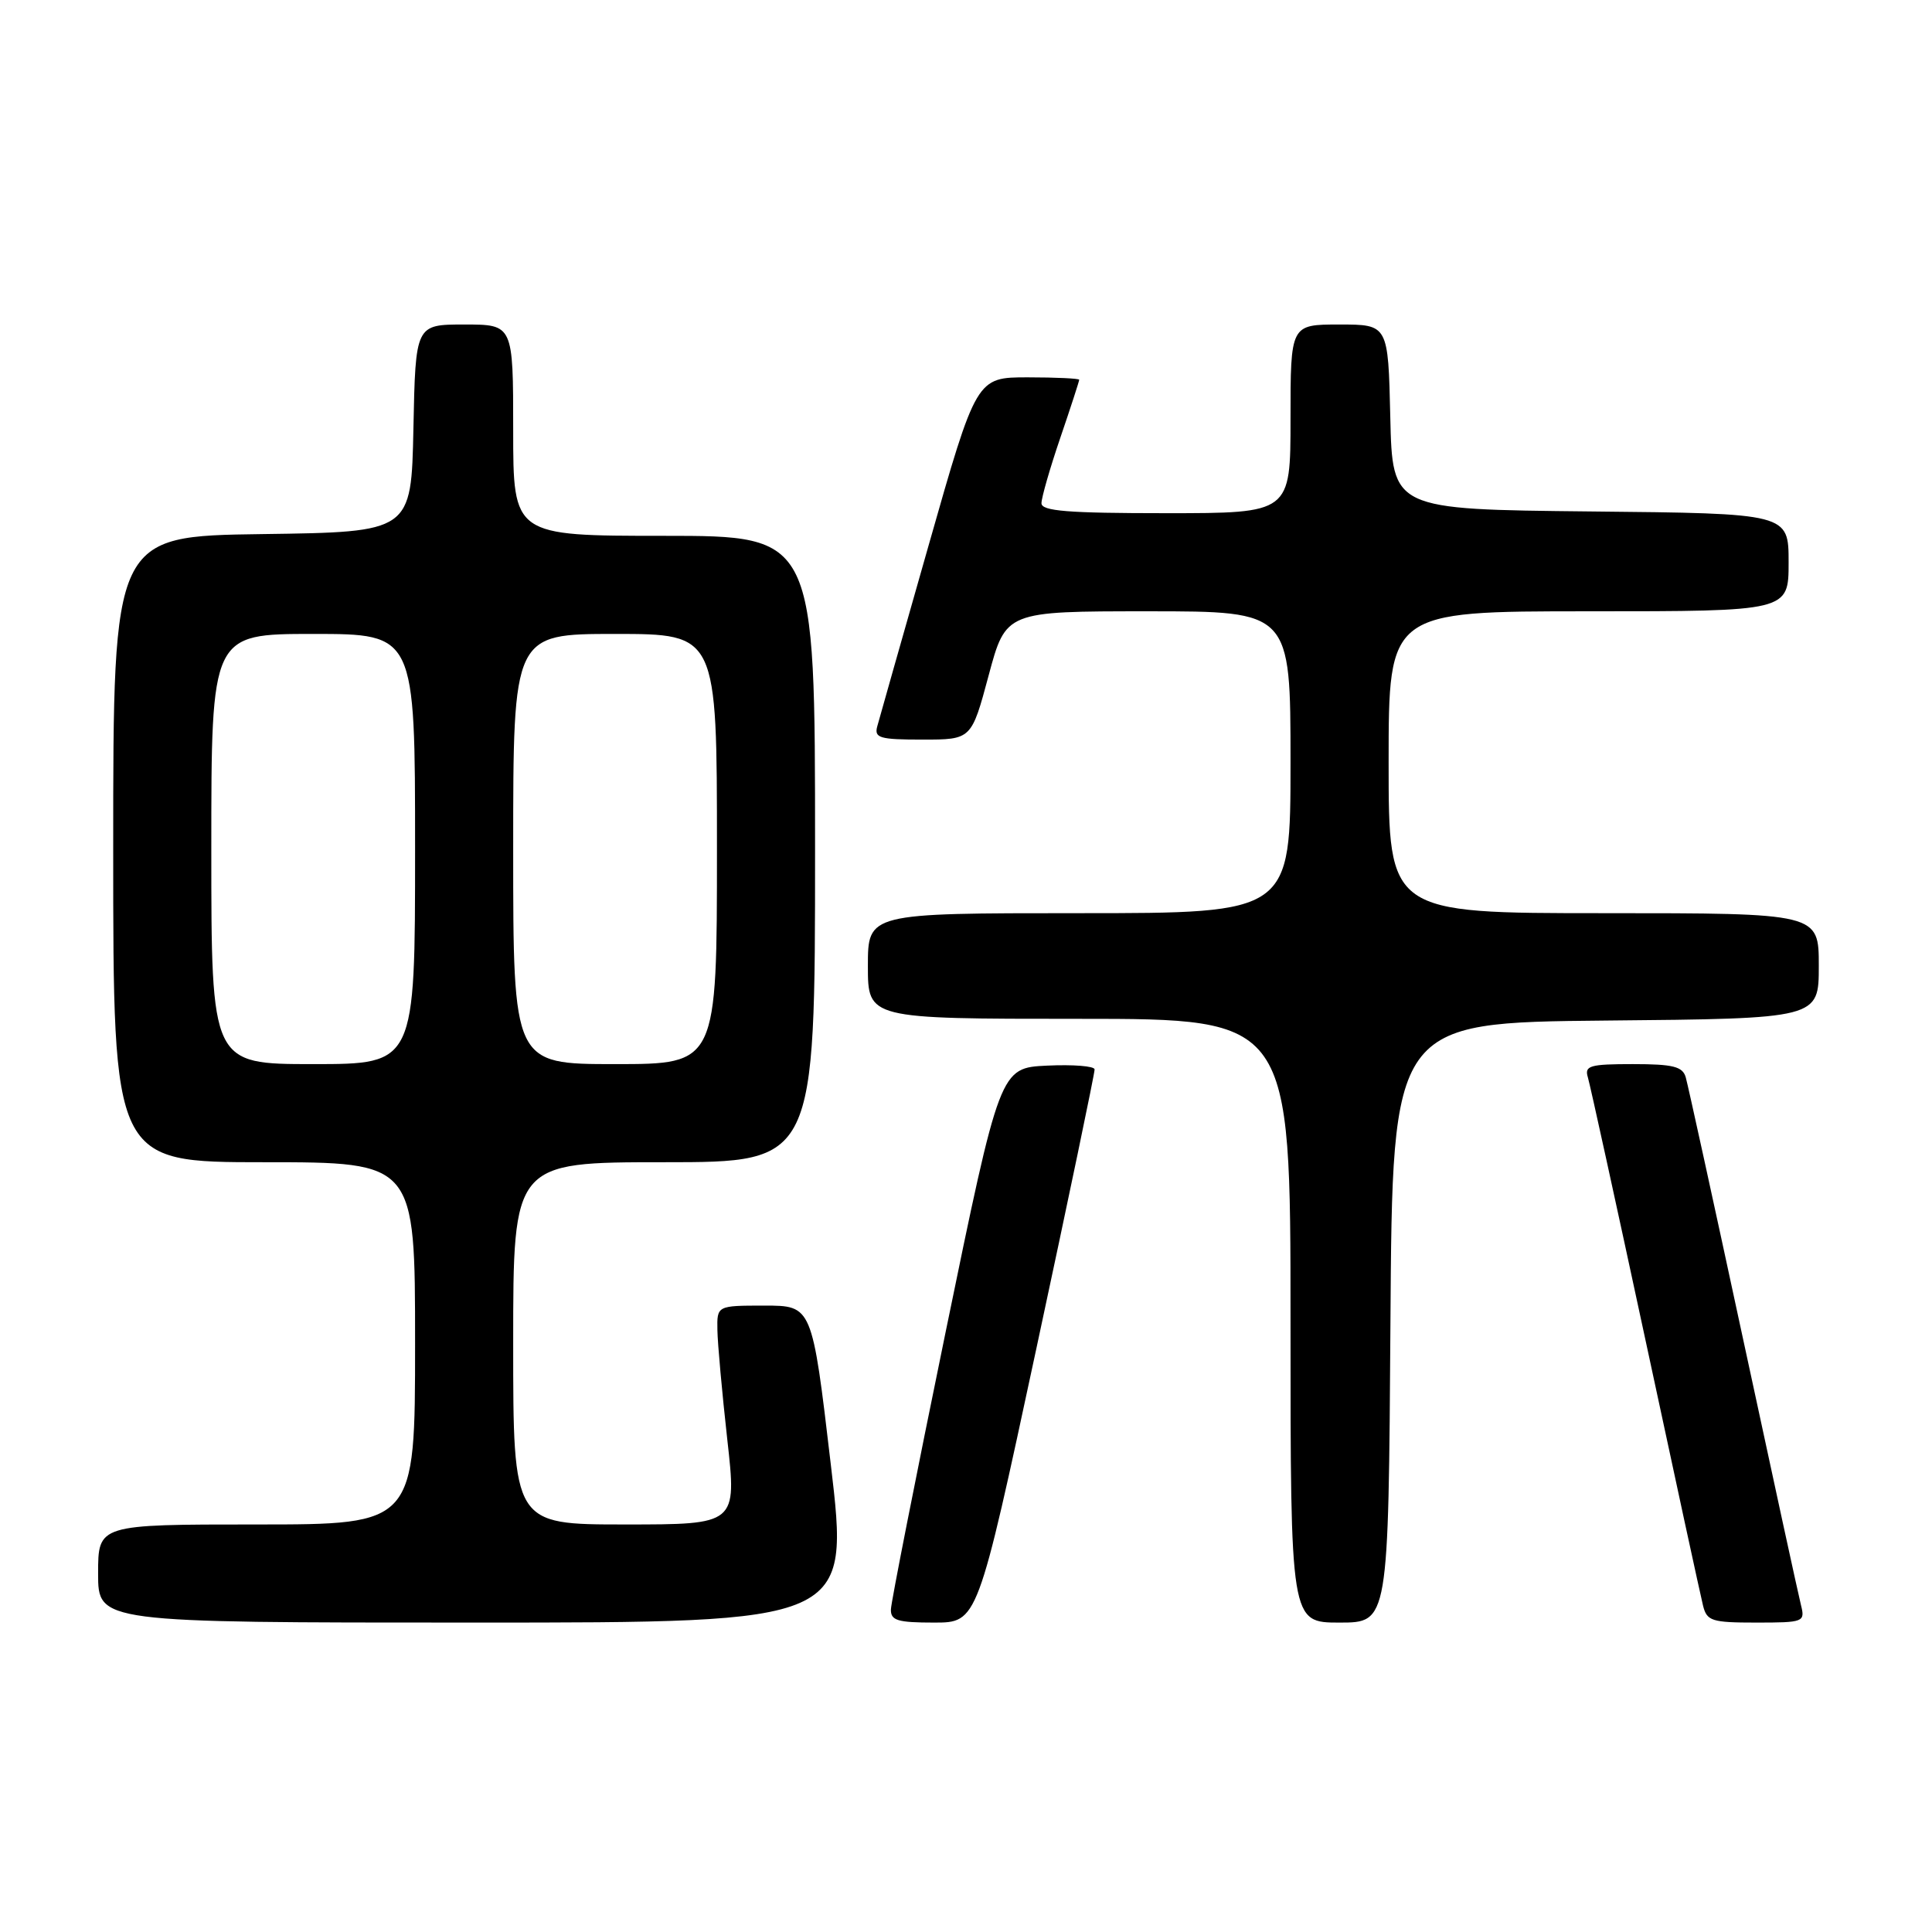 <?xml version="1.0" encoding="UTF-8" standalone="no"?>
<!DOCTYPE svg PUBLIC "-//W3C//DTD SVG 1.1//EN" "http://www.w3.org/Graphics/SVG/1.1/DTD/svg11.dtd" >
<svg xmlns="http://www.w3.org/2000/svg" xmlns:xlink="http://www.w3.org/1999/xlink" version="1.1" viewBox="0 0 256 256">
 <g >
 <path fill="currentColor"
d=" M 110.08 194.00 C 107.61 173.00 107.61 173.00 101.30 173.00 C 95.00 173.00 95.00 173.00 95.06 176.25 C 95.09 178.04 95.68 184.56 96.37 190.75 C 97.63 202.00 97.63 202.00 82.81 202.00 C 68.00 202.00 68.00 202.00 68.00 178.00 C 68.00 154.00 68.00 154.00 88.00 154.00 C 108.00 154.00 108.00 154.00 108.00 112.50 C 108.00 71.00 108.00 71.00 88.00 71.00 C 68.00 71.00 68.00 71.00 68.00 57.00 C 68.00 43.00 68.00 43.00 61.53 43.00 C 55.06 43.00 55.06 43.00 54.78 56.75 C 54.50 70.50 54.50 70.50 34.75 70.77 C 15.00 71.04 15.00 71.04 15.00 112.52 C 15.00 154.00 15.00 154.00 35.00 154.00 C 55.00 154.00 55.00 154.00 55.00 178.00 C 55.00 202.00 55.00 202.00 34.00 202.00 C 13.00 202.00 13.00 202.00 13.00 208.50 C 13.00 215.00 13.00 215.00 62.78 215.00 C 112.56 215.00 112.56 215.00 110.08 194.00 Z  M 137.31 178.75 C 141.59 158.81 145.07 142.14 145.04 141.70 C 145.02 141.26 142.19 141.04 138.75 141.20 C 132.50 141.50 132.50 141.50 125.30 176.50 C 121.34 195.75 118.08 212.29 118.05 213.25 C 118.01 214.72 118.92 215.00 123.77 215.00 C 129.53 215.00 129.53 215.00 137.31 178.75 Z  M 184.24 175.25 C 184.50 135.50 184.50 135.50 212.75 135.23 C 241.00 134.97 241.00 134.97 241.00 127.98 C 241.00 121.00 241.00 121.00 212.50 121.00 C 184.00 121.00 184.00 121.00 184.00 101.00 C 184.00 81.00 184.00 81.00 210.50 81.00 C 237.00 81.00 237.00 81.00 237.00 74.52 C 237.00 68.03 237.00 68.03 210.75 67.77 C 184.50 67.50 184.50 67.50 184.22 55.25 C 183.94 43.00 183.94 43.00 177.47 43.00 C 171.00 43.00 171.00 43.00 171.00 55.50 C 171.00 68.00 171.00 68.00 154.50 68.00 C 141.47 68.00 138.00 67.72 138.00 66.68 C 138.00 65.95 139.12 62.04 140.50 58.00 C 141.88 53.96 143.00 50.50 143.00 50.32 C 143.00 50.15 139.94 50.00 136.19 50.00 C 129.38 50.00 129.38 50.00 123.05 72.25 C 119.56 84.49 116.50 95.29 116.24 96.25 C 115.82 97.79 116.56 98.00 122.24 98.00 C 128.72 98.00 128.72 98.00 131.00 89.50 C 133.28 81.00 133.28 81.00 152.14 81.00 C 171.00 81.00 171.00 81.00 171.00 101.00 C 171.00 121.00 171.00 121.00 143.00 121.00 C 115.00 121.00 115.00 121.00 115.00 128.00 C 115.00 135.00 115.00 135.00 143.00 135.00 C 171.00 135.00 171.00 135.00 171.00 175.00 C 171.00 215.00 171.00 215.00 177.49 215.00 C 183.98 215.00 183.98 215.00 184.24 175.25 Z  M 238.64 212.69 C 238.32 211.43 234.87 195.56 230.97 177.44 C 227.07 159.32 223.65 143.71 223.37 142.75 C 222.96 141.32 221.70 141.00 216.37 141.00 C 210.64 141.00 209.93 141.21 210.40 142.75 C 210.69 143.71 214.12 159.35 218.02 177.50 C 221.91 195.65 225.35 211.51 225.66 212.75 C 226.17 214.80 226.81 215.00 232.72 215.00 C 239.01 215.00 239.20 214.92 238.64 212.69 Z  M 28.00 112.50 C 28.00 84.00 28.00 84.00 41.50 84.00 C 55.00 84.00 55.00 84.00 55.00 112.50 C 55.00 141.00 55.00 141.00 41.50 141.00 C 28.00 141.00 28.00 141.00 28.00 112.50 Z  M 68.00 112.50 C 68.00 84.00 68.00 84.00 81.50 84.00 C 95.00 84.00 95.00 84.00 95.00 112.50 C 95.00 141.00 95.00 141.00 81.50 141.00 C 68.00 141.00 68.00 141.00 68.00 112.50 Z "/>
</g>
</svg>